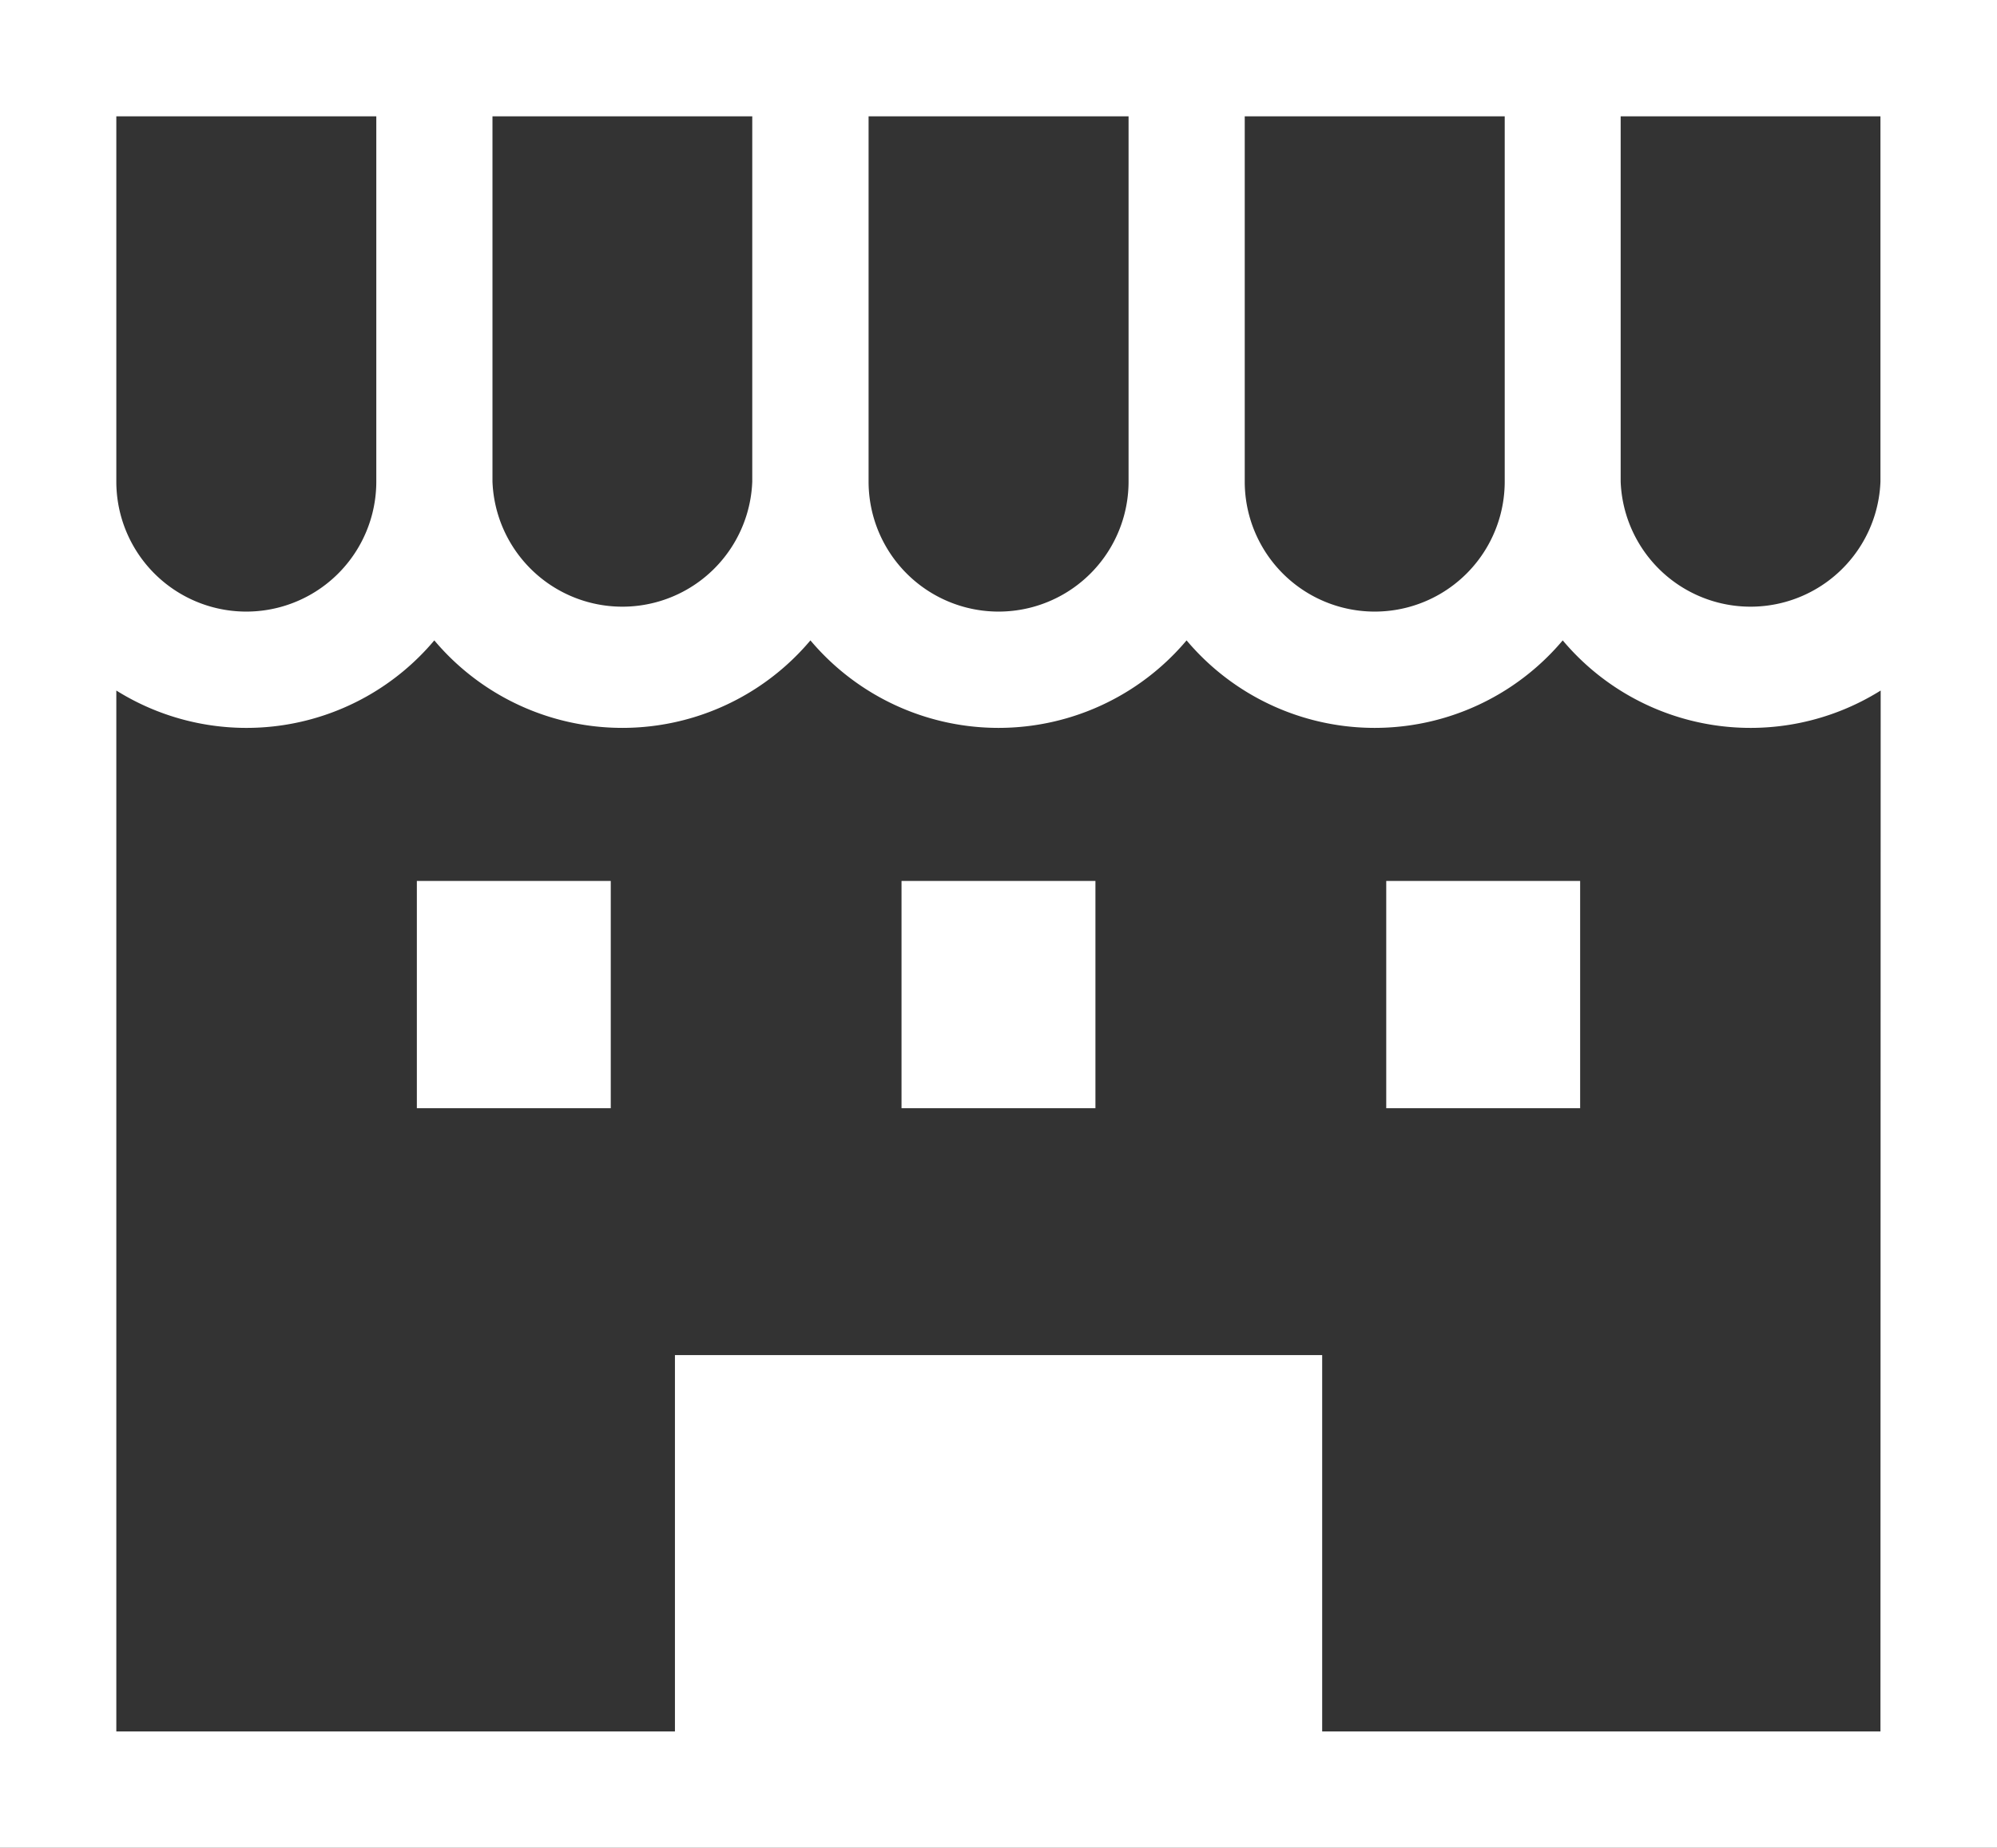 <svg xmlns="http://www.w3.org/2000/svg" width="53.77" height="49.743" viewBox="0 0 53.77 49.743">
  <rect x="0" y="0" width="53.77" height="49.743" fill="#333333" stroke="none"/>
  <g id="お店っぽい建物アイコン" transform="translate(0 -19.169)">
    <path id="パス_200" data-name="パス 200" d="M0,19.169V68.912H53.77V19.169ZM33.515,22.3h7v9.833a3.5,3.5,0,0,1-7,0Zm-10.128,0h7v9.833a3.5,3.5,0,0,1-7,0V22.3Zm-10.127,0h6.995v9.833a3.5,3.5,0,0,1-6.995,0V22.3Zm-10.128,0h7v9.833a3.5,3.5,0,0,1-7,0V22.3Zm47.5,43.479H35.6V55.648H18.173V65.78H3.132V37.758a6.607,6.607,0,0,0,8.562-1.35,6.62,6.62,0,0,0,10.127,0,6.621,6.621,0,0,0,10.128,0,6.621,6.621,0,0,0,10.128,0,6.606,6.606,0,0,0,8.561,1.35Zm0-33.646a3.5,3.5,0,0,1-6.995,0V22.3h6.995v9.833Z" fill="#fff"/>
    <rect id="長方形_78" data-name="長方形 78" width="5.221" height="6.118" transform="translate(11.224 42.884)" fill="#fff"/>
    <rect id="長方形_79" data-name="長方形 79" width="5.221" height="6.118" transform="translate(37.325 42.884)" fill="#fff"/>
    <rect id="長方形_80" data-name="長方形 80" width="5.221" height="6.118" transform="translate(24.274 42.884)" fill="#fff"/>
  </g>
</svg>

